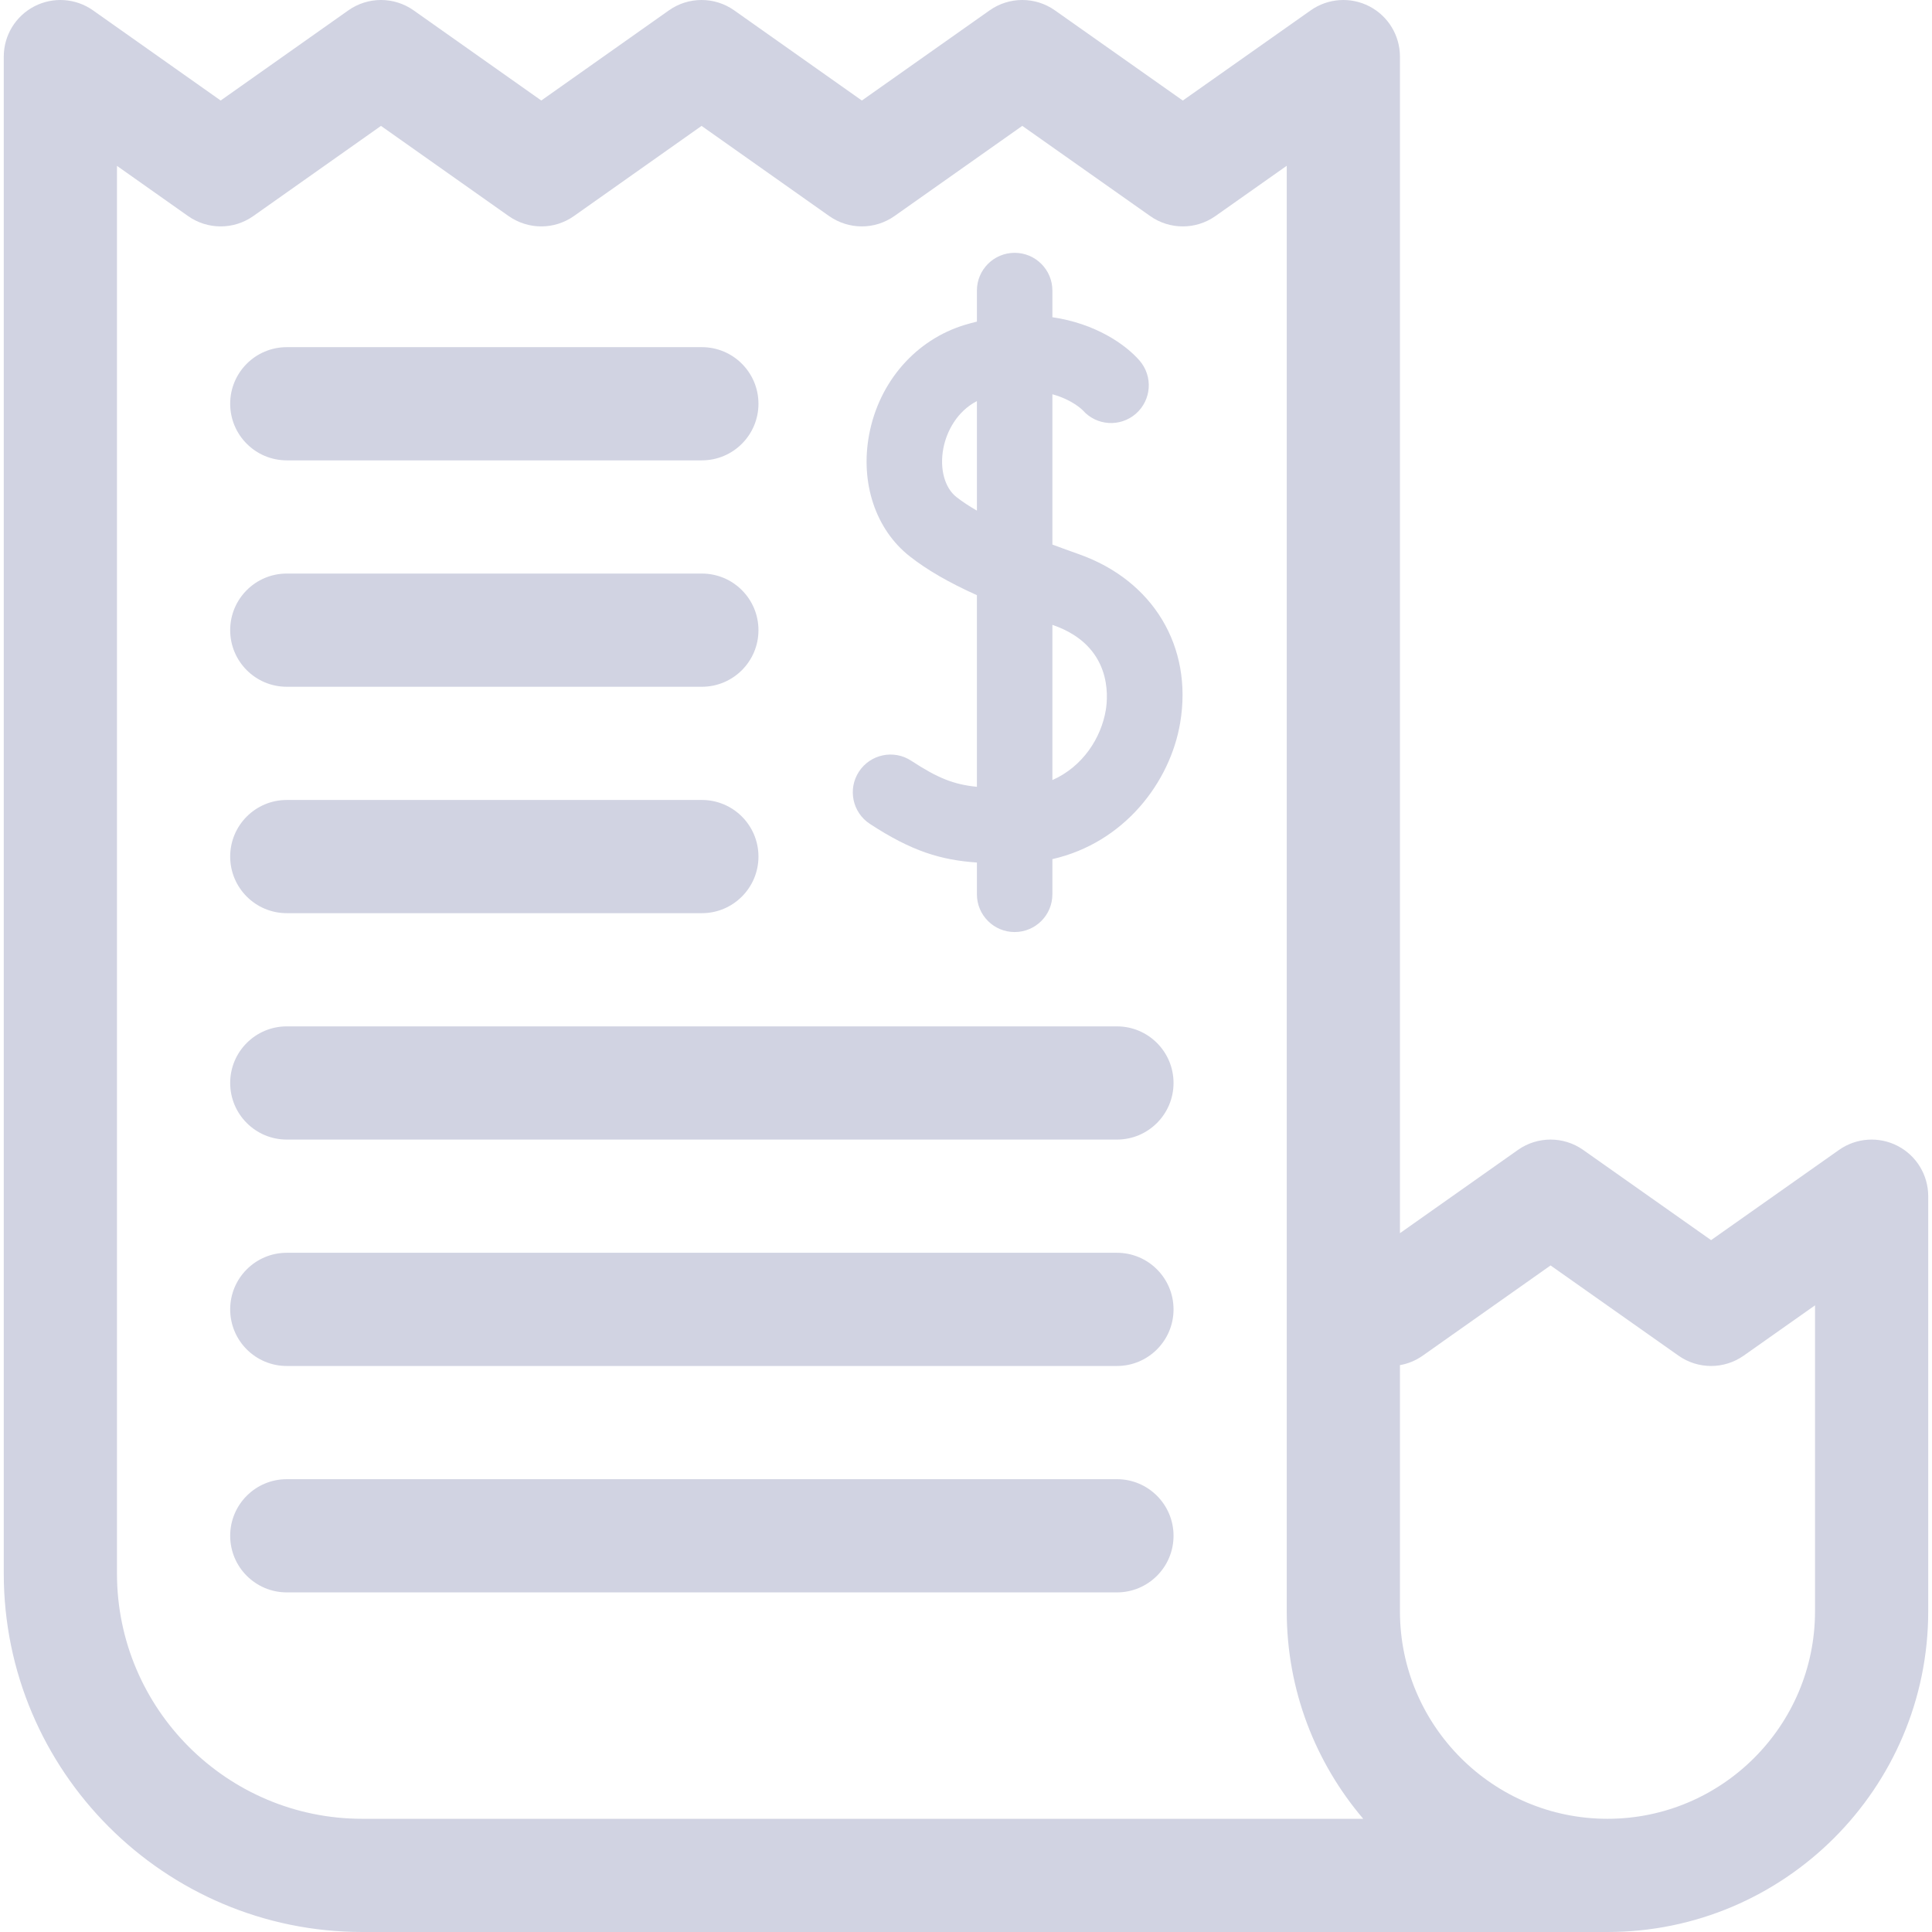 <?xml version="1.0"?>
<svg xmlns="http://www.w3.org/2000/svg" xmlns:xlink="http://www.w3.org/1999/xlink" xmlns:svgjs="http://svgjs.com/svgjs" version="1.1" width="512" height="512" x="0" y="0" viewBox="0 0 512 512" style="enable-background:new 0 0 512 512" xml:space="preserve" class=""><g><title xmlns="http://www.w3.org/2000/svg"/><g xmlns="http://www.w3.org/2000/svg"><path d="m285.889 146.854c-2.301-.813-4.65-1.661-6.997-2.542v-39.826c5.207 1.42 7.86 4.044 8.044 4.233 3.633 4.125 9.921 4.544 14.072.93 4.165-3.628 4.6-9.944.972-14.108-3.784-4.344-11.753-9.821-23.088-11.473v-7.068c0-5.522-4.477-10-10-10s-10 4.478-10 10v8.229c-1.036.255-2.082.531-3.148.852-13.034 3.927-22.771 15.067-25.411 29.076-2.414 12.812 1.716 25.186 10.779 32.294 4.555 3.573 10.171 6.847 17.779 10.278v50.783c-6.198-.616-10.442-2.352-17.418-6.915-4.622-3.026-10.819-1.728-13.843 2.894-3.023 4.622-1.728 10.82 2.895 13.843 11.076 7.246 18.763 9.578 28.366 10.245v8.421c0 5.522 4.477 10 10 10s10-4.478 10-10v-9.323c19.01-4.322 31.214-20.335 33.869-36.129 3.394-20.181-7.154-37.724-26.871-44.694zm-32.433-15.139c-3.117-2.445-4.479-7.49-3.468-12.854.85-4.51 3.627-9.848 8.905-12.566v29.03c-2.014-1.167-3.855-2.369-5.437-3.61zm39.582 56.516c-1.217 7.24-6.02 14.903-14.146 18.496v-41.134c.113.04.218.079.332.119 15.415 5.448 14.471 18.614 13.814 22.519z" fill="#d1d3e2" data-original="#000000" style="" class=""/><path d="m76 122h110c8.284 0 15-6.716 15-15s-6.716-15-15-15h-110c-8.284 0-15 6.716-15 15s6.716 15 15 15z" fill="#d1d3e2" data-original="#000000" style="" class=""/><path d="m76 182h110c8.284 0 15-6.716 15-15s-6.716-15-15-15h-110c-8.284 0-15 6.716-15 15s6.716 15 15 15z" fill="#d1d3e2" data-original="#000000" style="" class=""/><path d="m76 242h110c8.284 0 15-6.716 15-15s-6.716-15-15-15h-110c-8.284 0-15 6.716-15 15s6.716 15 15 15z" fill="#d1d3e2" data-original="#000000" style="" class=""/><path d="m296 272h-220c-8.284 0-15 6.716-15 15s6.716 15 15 15h220c8.284 0 15-6.716 15-15s-6.716-15-15-15z" fill="#d1d3e2" data-original="#000000" style="" class=""/><path d="m296 332h-220c-8.284 0-15 6.716-15 15s6.716 15 15 15h220c8.284 0 15-6.716 15-15s-6.716-15-15-15z" fill="#d1d3e2" data-original="#000000" style="" class=""/><path d="m296 392h-220c-8.284 0-15 6.716-15 15s6.716 15 15 15h220c8.284 0 15-6.716 15-15s-6.716-15-15-15z" fill="#d1d3e2" data-original="#000000" style="" class=""/><path d="m502.904 303.684c-4.974-2.578-10.97-2.17-15.549 1.058l-33.899 23.904-33.9-23.904c-5.184-3.655-12.108-3.654-17.292.003l-31.264 22.061v-311.806c0-5.603-3.122-10.738-8.096-13.316-4.974-2.578-10.97-2.17-15.549 1.058l-33.899 23.904-33.898-23.905c-5.185-3.655-12.109-3.654-17.293.003l-33.862 23.895-33.828-23.891c-5.188-3.664-12.12-3.664-17.308 0l-33.819 23.888-33.83-23.889c-5.187-3.663-12.119-3.661-17.305 0l-33.831 23.89-33.83-23.89c-4.577-3.232-10.575-3.643-15.552-1.066-4.976 2.578-8.1 7.715-8.1 13.319v402c0 52.383 42.617 95 95 95h330c46.869 0 85-38.131 85-85v-110c0-5.603-3.122-10.738-8.096-13.316zm-471.904 113.316v-373.044l18.83 13.297c5.188 3.662 12.119 3.662 17.306 0l33.83-23.89 33.832 23.89c5.188 3.664 12.119 3.663 17.307-.001l33.818-23.888 33.823 23.888c5.186 3.662 12.114 3.662 17.302.004l33.869-23.899 33.896 23.902c5.184 3.654 12.105 3.654 17.289 0l18.898-13.327v383.068c0 20.962 7.643 40.163 20.269 55h-265.269c-35.841 0-65-29.159-65-65zm450 10c0 30.327-24.673 55-55 55s-55-24.673-55-55v-65.227c2.131-.375 4.2-1.214 6.047-2.518l33.869-23.899 33.896 23.902c5.184 3.654 12.105 3.654 17.289 0l18.899-13.326z" fill="#d1d3e2" data-original="#000000" style="" class=""/></g></g></svg>
